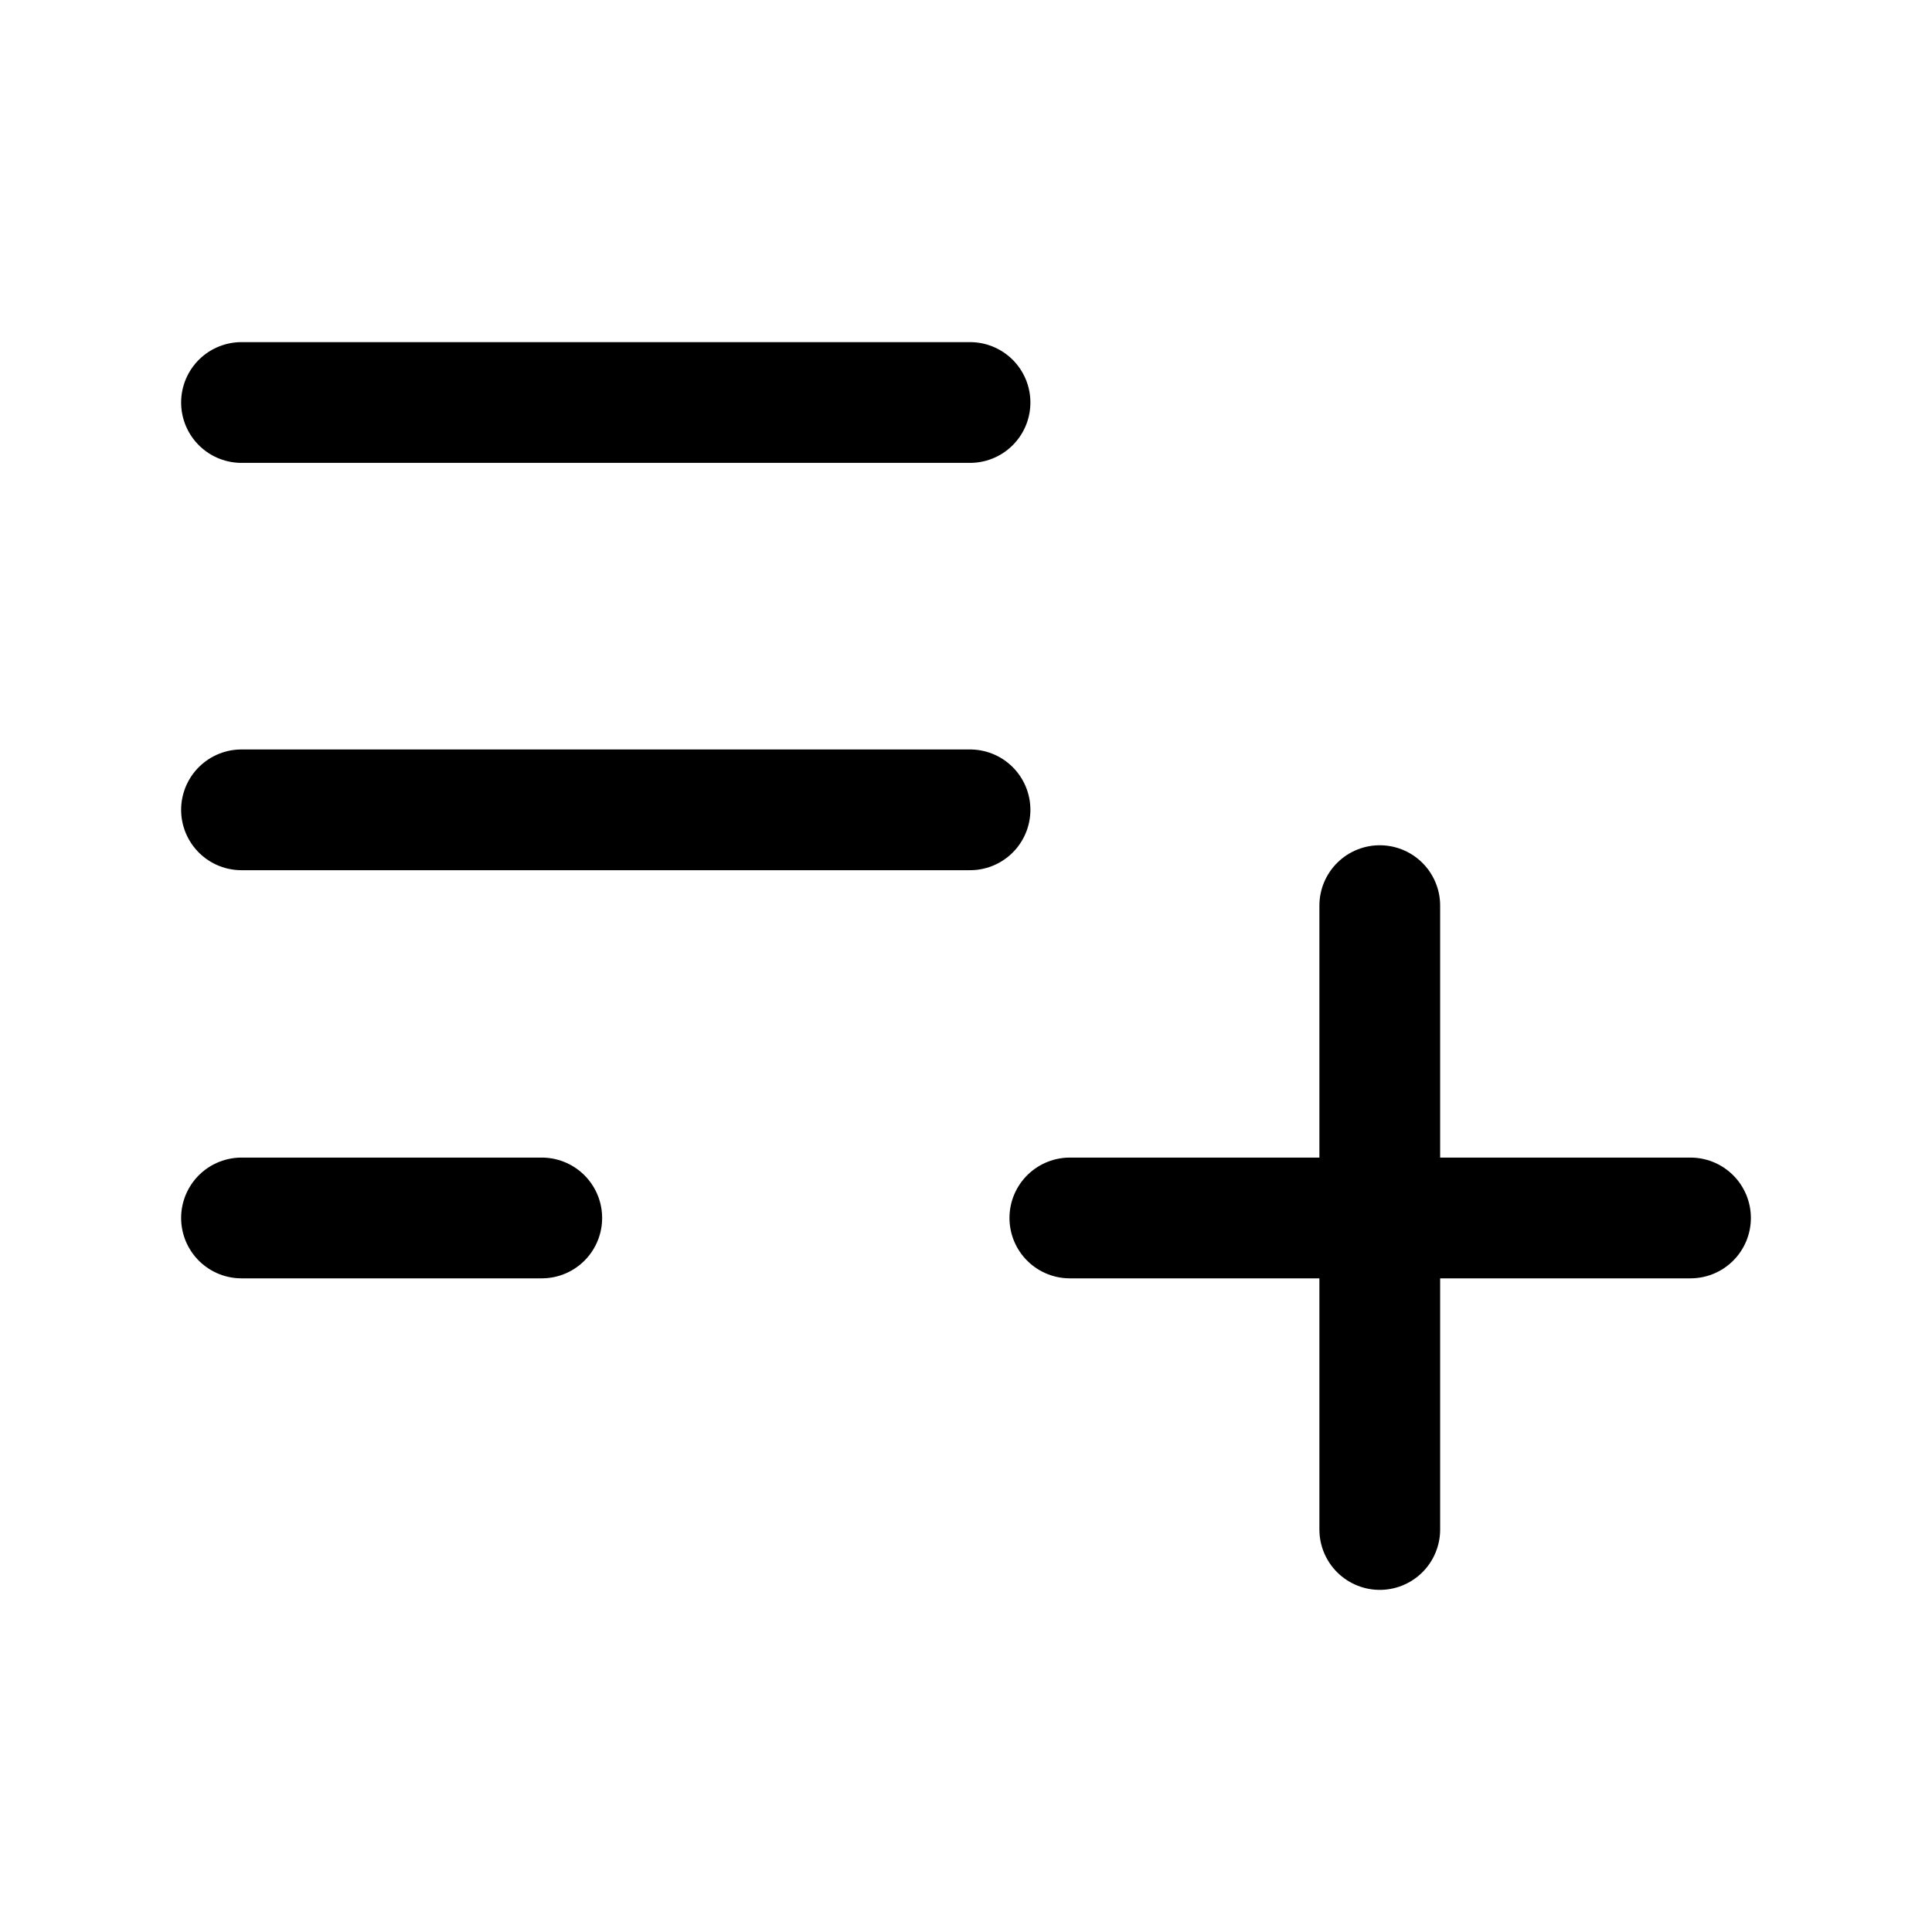<svg width="24" height="24" viewBox="0 0 24 24" fill="none" xmlns="http://www.w3.org/2000/svg">
<g clip-path="url(#clip0_7_6780)">
<path d="M3 5H12.05" stroke="black" stroke-width="1.5" stroke-linecap="round" stroke-linejoin="round"/>
<path d="M3 10.06H12.05" stroke="black" stroke-width="1.5" stroke-linecap="round" stroke-linejoin="round"/>
<path d="M13.29 15.13H21" stroke="black" stroke-width="1.5" stroke-linecap="round" stroke-linejoin="round"/>
<path d="M17.14 11.25V19" stroke="black" stroke-width="1.5" stroke-linecap="round" stroke-linejoin="round"/>
<path d="M3 15.13H6.73" stroke="black" stroke-width="1.5" stroke-linecap="round" stroke-linejoin="round"/>
</g>
<defs>
<clipPath id="clip0_7_6780">
<rect width="24" height="24" fill="white"/>
</clipPath>
</defs>
</svg>
